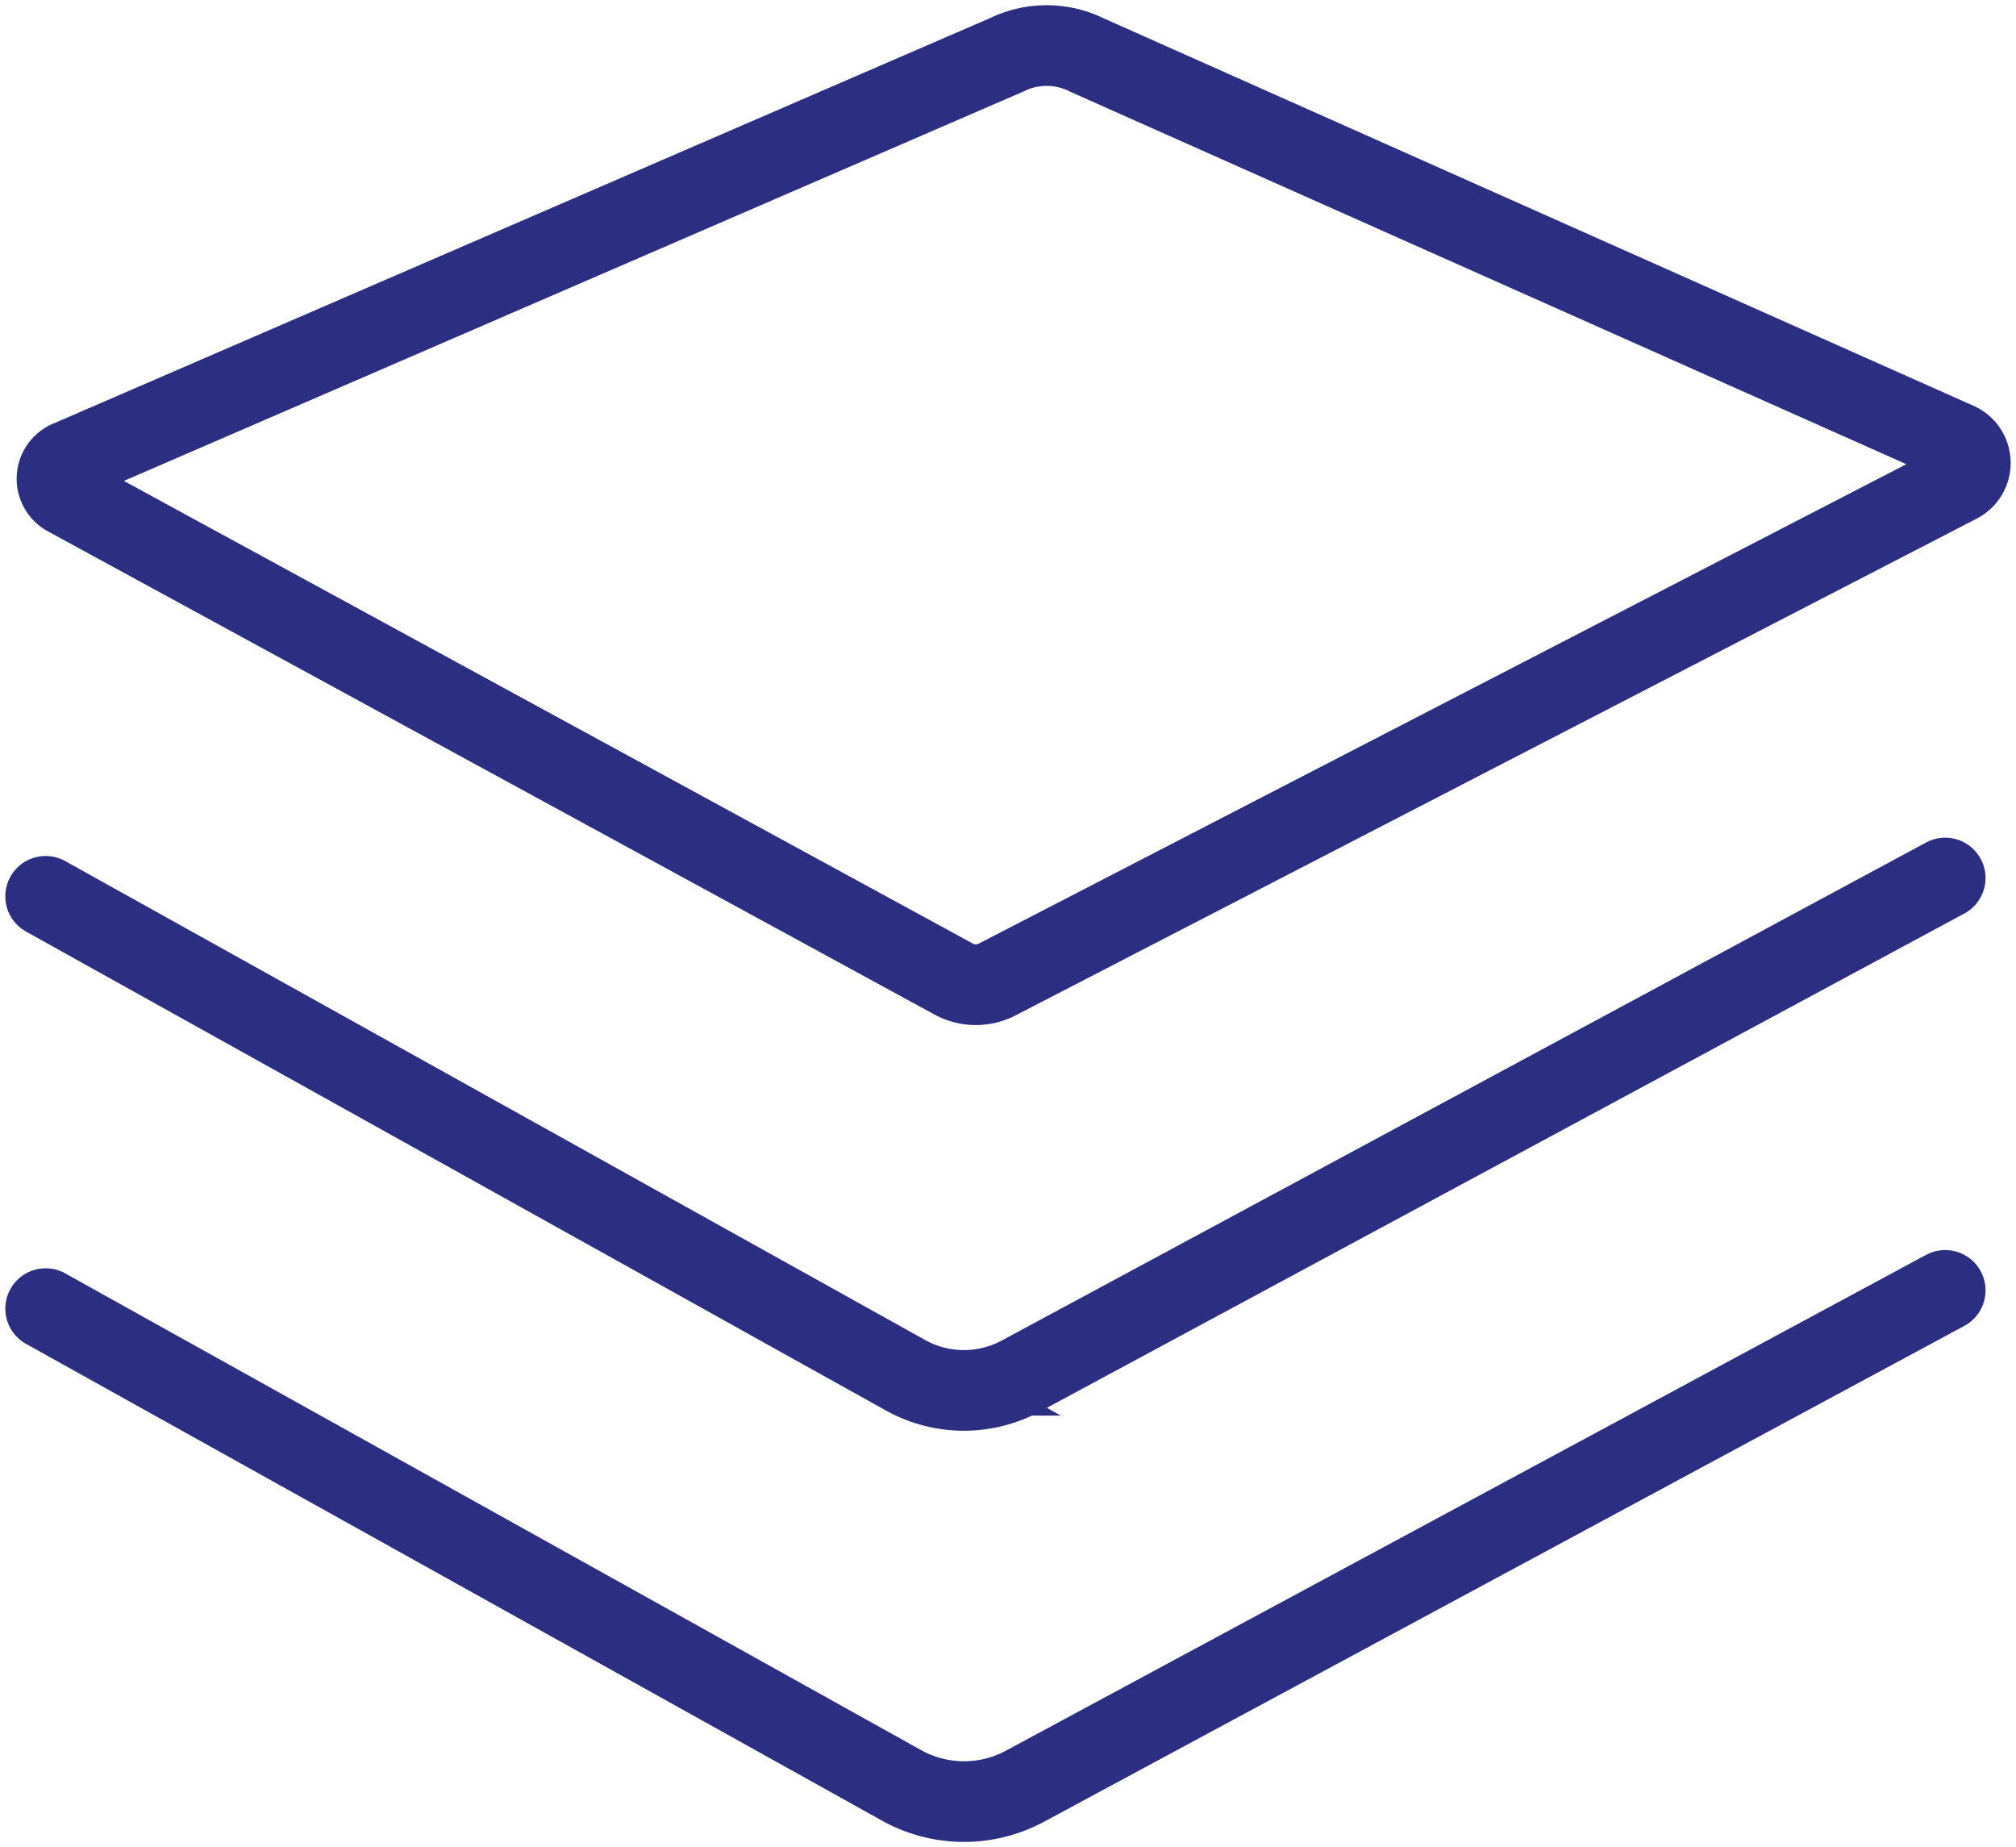 <svg xmlns="http://www.w3.org/2000/svg" xmlns:xlink="http://www.w3.org/1999/xlink" width="25" height="22.903" viewBox="0 0 25 22.903">
  <defs>
    <clipPath id="clip-path">
      <rect id="Rectangle_3053" data-name="Rectangle 3053" width="25" height="22.903" fill="none" stroke="#2b2e81" stroke-width="1"/>
    </clipPath>
  </defs>
  <g id="Group_6023" data-name="Group 6023" transform="translate(0 0)">
    <g id="Group_6022" data-name="Group 6022" transform="translate(0 0)" clip-path="url(#clip-path)">
      <path id="Path_4127" data-name="Path 4127" d="M24.2,5.92,12.287,12.076a.573.573,0,0,1-.538,0l-11-5.994a.242.242,0,0,1,.011-.43L12.405.612A1.124,1.124,0,0,1,13.4.618l10.8,4.81A.276.276,0,0,1,24.2,5.92Z" transform="translate(0.083 0.066)" fill="none" stroke="#2b2e81" stroke-miterlimit="10" stroke-width="1"/>
      <path id="Path_4128" data-name="Path 4128" d="M.5,9.839l10.663,5.938a1.489,1.489,0,0,0,1.43.01L24.056,9.612" transform="translate(0.066 1.274)" fill="none" stroke="#2b2e81" stroke-linecap="round" stroke-miterlimit="10" stroke-width="1"/>
      <path id="Path_4129" data-name="Path 4129" d="M.5,14.353l10.614,5.911a1.593,1.593,0,0,0,1.529.011l11.413-6.148" transform="translate(0.066 1.872)" fill="none" stroke="#2b2e81" stroke-linecap="round" stroke-miterlimit="10" stroke-width="1"/>
    </g>
  </g>
</svg>
